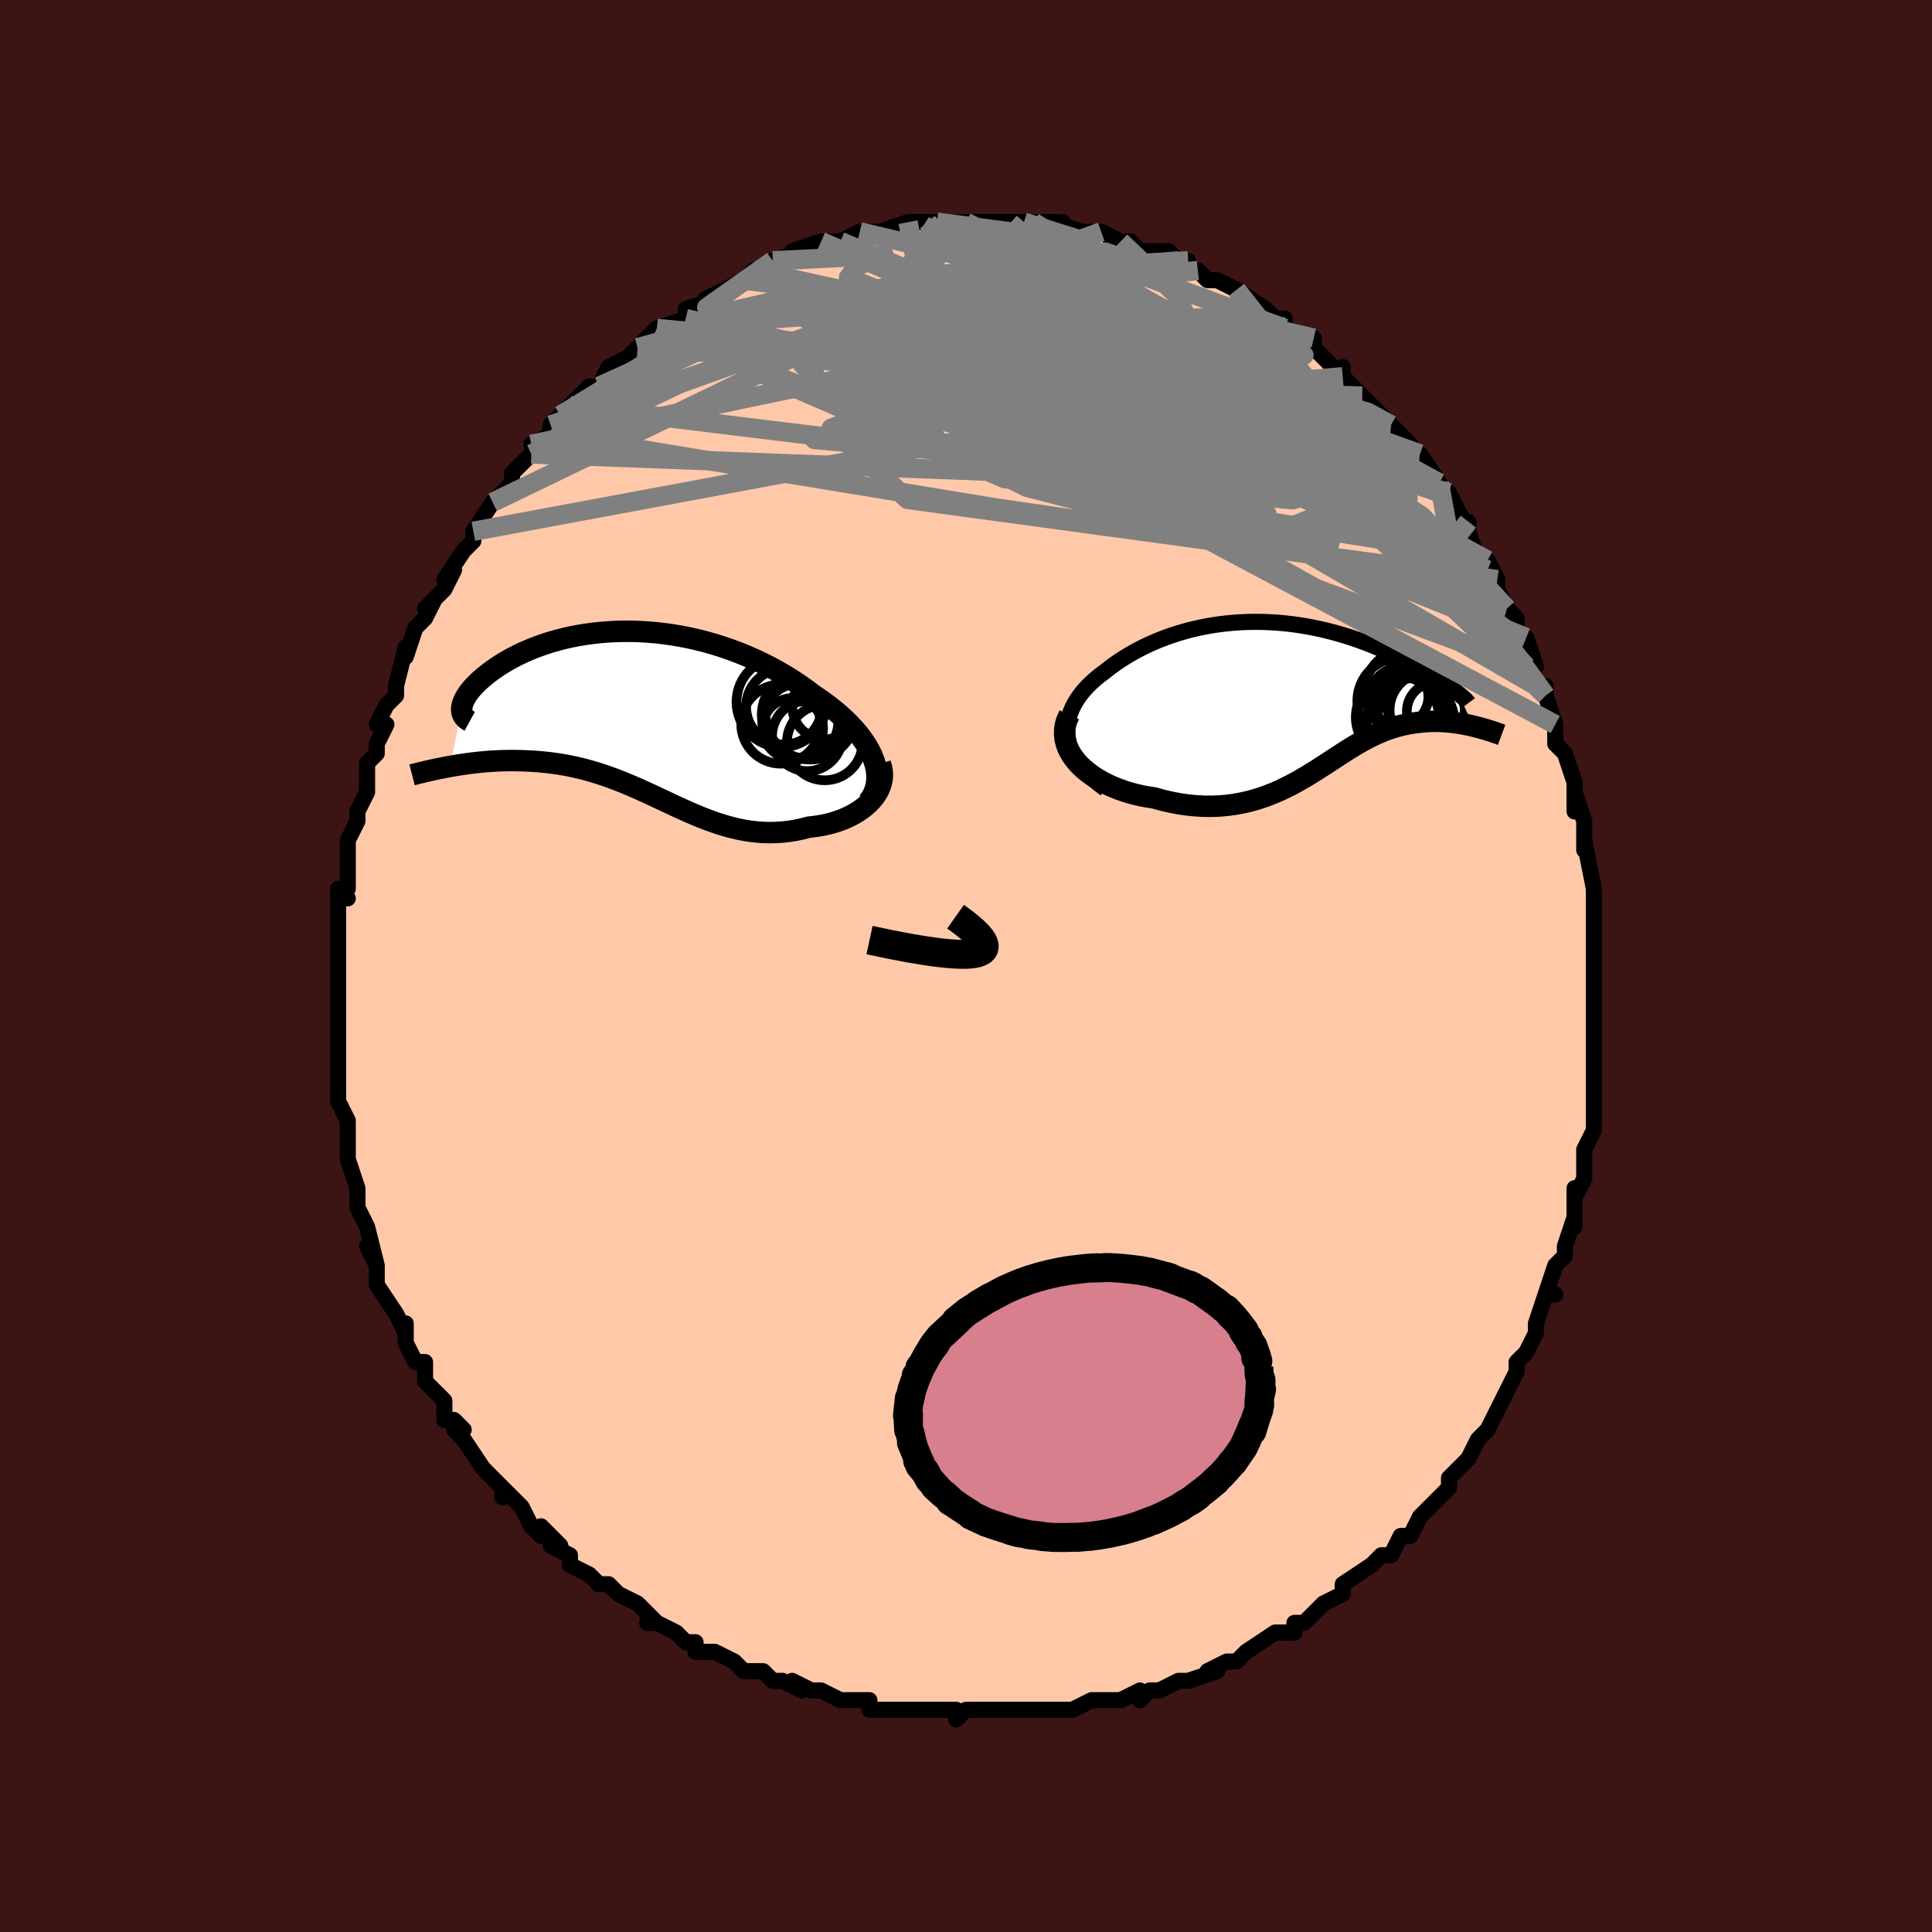 <svg viewBox="-100 -100 200 200" xmlns="http://www.w3.org/2000/svg" width="400" height="400" id="face-svg"><defs><clipPath id="leftEyeClipPath"><polyline points="24.719,4.704,24.525,4.235,24.293,3.765,24.024,3.296,23.72,2.828,23.382,2.363,23.013,1.901,22.613,1.443,22.185,0.99,21.728,0.544,21.246,0.104,20.739,-0.329,20.209,-0.753,19.657,-1.169,19.084,-1.576,18.492,-1.972,17.816,-2.484,17.115,-2.983,16.39,-3.467,15.643,-3.934,14.876,-4.383,14.09,-4.813,13.288,-5.223,12.47,-5.612,11.639,-5.979,10.797,-6.323,9.944,-6.643,9.084,-6.94,8.217,-7.212,7.346,-7.458,6.473,-7.68,5.598,-7.877,4.724,-8.048,3.852,-8.194,2.984,-8.315,2.121,-8.411,1.265,-8.482,0.418,-8.529,-0.42,-8.552,-1.247,-8.552,-2.061,-8.53,-2.861,-8.485,-3.647,-8.42,-4.416,-8.334,-5.169,-8.229,-5.904,-8.106,-6.62,-7.965,-7.316,-7.808,-7.991,-7.635,-8.646,-7.449,-9.278,-7.249,-9.889,-7.037,-10.477,-6.815,-11.041,-6.583,-11.583,-6.343,-12.1,-6.096,-12.594,-5.843,-13.065,-5.586,-13.511,-5.325,-13.934,-5.062,-14.334,-4.799,-14.711,-4.535,-15.065,-4.273,-15.396,-4.014,-15.706,-3.758,-15.995,-3.506,-16.263,-3.258,-16.51,-3.014,-16.737,-2.772,-16.943,-2.534,-17.13,-2.301,-17.295,-2.073,-17.441,-1.85,-17.567,-1.633,-17.673,-1.423,-17.76,-1.219,-17.827,-1.023,-17.875,-0.834,-17.905,-0.653,-17.916,-0.481,-19.107,5.434,-18.665,5.357,-18.215,5.283,-17.757,5.213,-17.291,5.147,-16.819,5.086,-16.339,5.031,-15.853,4.981,-15.36,4.937,-14.861,4.9,-14.357,4.87,-13.848,4.848,-13.333,4.835,-12.815,4.829,-12.292,4.833,-11.763,4.845,-11.226,4.864,-10.682,4.891,-10.132,4.927,-9.575,4.974,-9.014,5.032,-8.448,5.102,-7.878,5.184,-7.305,5.279,-6.729,5.388,-6.151,5.511,-5.57,5.647,-4.988,5.798,-4.405,5.962,-3.82,6.14,-3.235,6.331,-2.649,6.535,-2.062,6.751,-1.475,6.978,-0.888,7.216,-0.299,7.464,0.289,7.721,0.879,7.985,1.469,8.255,2.061,8.53,2.654,8.808,3.248,9.087,3.845,9.367,4.443,9.645,5.045,9.919,5.649,10.188,6.257,10.45,6.868,10.702,7.484,10.942,8.104,11.17,8.728,11.382,9.358,11.576,9.994,11.751,10.635,11.905,11.281,12.035,11.934,12.14,12.592,12.219,13.256,12.268,13.926,12.288,14.601,12.277,15.281,12.233,15.965,12.156,16.653,12.045,17.343,11.899,18.035,11.719,18.555,11.663,19.069,11.589,19.574,11.496,20.071,11.384,20.558,11.252,21.033,11.101,21.496,10.931,21.944,10.742,22.376,10.534,22.791,10.308,23.186,10.063,23.56,9.801,23.911,9.521,24.236,9.225,24.534,8.913"></polyline></clipPath><clipPath id="rightEyeClipPath"><polyline points="-24.419,4.308,-24.458,3.789,-24.444,3.277,-24.38,2.773,-24.269,2.279,-24.113,1.794,-23.914,1.319,-23.675,0.855,-23.398,0.402,-23.085,-0.039,-22.739,-0.467,-22.361,-0.883,-21.953,-1.286,-21.517,-1.675,-21.056,-2.051,-20.57,-2.412,-19.962,-2.888,-19.329,-3.344,-18.673,-3.78,-17.996,-4.193,-17.301,-4.585,-16.588,-4.953,-15.859,-5.298,-15.118,-5.618,-14.364,-5.915,-13.6,-6.186,-12.828,-6.433,-12.049,-6.655,-11.265,-6.852,-10.476,-7.024,-9.686,-7.173,-8.893,-7.297,-8.101,-7.397,-7.311,-7.474,-6.523,-7.529,-5.739,-7.561,-4.959,-7.572,-4.186,-7.562,-3.42,-7.532,-2.661,-7.483,-1.911,-7.416,-1.171,-7.331,-0.442,-7.23,0.276,-7.113,0.983,-6.981,1.676,-6.836,2.356,-6.678,3.023,-6.509,3.675,-6.329,4.312,-6.14,4.934,-5.942,5.541,-5.736,6.131,-5.524,6.705,-5.307,7.263,-5.085,7.804,-4.86,8.329,-4.633,8.836,-4.403,9.327,-4.174,9.801,-3.944,10.257,-3.716,10.698,-3.49,11.121,-3.266,11.528,-3.045,11.919,-2.829,12.294,-2.617,12.654,-2.41,12.999,-2.206,13.331,-2.005,13.647,-1.809,13.95,-1.618,14.237,-1.432,14.511,-1.251,14.771,-1.075,15.016,-0.905,15.247,-0.742,15.464,-0.584,15.667,-0.433,15.856,-0.289,16.032,-0.152,17.576,3.224,17.25,3.149,16.919,3.078,16.583,3.012,16.242,2.952,15.896,2.898,15.546,2.85,15.193,2.809,14.835,2.775,14.474,2.75,14.109,2.734,13.742,2.726,13.372,2.729,12.999,2.741,12.624,2.764,12.245,2.797,11.861,2.837,11.471,2.888,11.077,2.949,10.679,3.023,10.277,3.109,9.872,3.209,9.463,3.324,9.052,3.453,8.637,3.597,8.22,3.757,7.8,3.933,7.376,4.124,6.949,4.33,6.519,4.552,6.084,4.788,5.646,5.038,5.202,5.301,4.753,5.576,4.298,5.862,3.837,6.159,3.368,6.464,2.892,6.776,2.406,7.094,1.911,7.416,1.406,7.74,0.89,8.065,0.361,8.388,-0.18,8.707,-0.735,9.02,-1.304,9.326,-1.889,9.621,-2.49,9.903,-3.107,10.17,-3.742,10.42,-4.396,10.651,-5.067,10.859,-5.758,11.043,-6.468,11.2,-7.198,11.329,-7.947,11.427,-8.715,11.492,-9.502,11.522,-10.308,11.516,-11.132,11.472,-11.973,11.39,-12.829,11.267,-13.699,11.103,-14.581,10.898,-15.473,10.651,-16.104,10.557,-16.731,10.44,-17.351,10.3,-17.964,10.137,-18.567,9.95,-19.158,9.741,-19.735,9.508,-20.296,9.252,-20.838,8.974,-21.358,8.673,-21.853,8.351,-22.321,8.007,-22.759,7.642,-23.162,7.258,-23.528,6.855"></polyline></clipPath><filter id="fuzzy"><feTurbulence id="turbulence" baseFrequency="0.05" numOctaves="3" type="noise" result="noise"></feTurbulence><feDisplacementMap in="SourceGraphic" in2="noise" scale="2"></feDisplacementMap></filter><linearGradient id="rainbowGradient" x1="0%" y1="0%" x2="100%" y2="0%"><stop offset="0%" style="stop-color: rgb(185, 55, 55);  stop-opacity: 1"></stop><stop offset="50%" style="stop-color: rgb(230, 230, 250);  stop-opacity: 1"></stop><stop offset="100%" style="stop-color: rgb(233, 236, 239);  stop-opacity: 1"></stop></linearGradient></defs><title>That&#39;s an ugly face</title><desc>CREATED BY XUAN TANG, MORE INFO AT TXSTC55.GITHUB.IO</desc><rect x="-100" y="-100" width="100%" height="100%" opacity="1" fill="rgb(60, 20, 20)"></rect><polyline id="faceContour" points="65,2,65,2,65,3,65,5,65,5,65,7,65,5,65,9,65,8,65,11,65,11,65,14,65,14,65,15,65,17,64,19,64,19,64,22,63,24,63,23,63,25,63,27,63,26,62,29,62,30,62,29,62,30,61,31,60,34,61,34,60,34,59,37,59,38,59,38,58,40,58,40,57,41,57,42,56,44,55,46,55,46,55,46,54,48,53,49,52,51,52,51,50,53,50,54,49,55,49,55,49,55,48,56,47,57,46,59,45,59,45,59,44,61,43,61,42,62,42,62,39,64,39,65,39,65,39,65,37,66,36,67,35,68,34,68,34,69,32,69,32,69,29,71,29,71,29,71,28,72,27,72,25,73,26,73,23,74,23,74,22,74,20,75,19,75,18,76,18,75,16,76,16,76,14,76,13,76,11,77,9,77,9,77,9,77,8,77,7,77,6,77,5,77,2,77,2,77,0,77,-1,78,-1,77,-3,77,-4,77,-6,77,-5,77,-8,77,-7,77,-10,77,-10,76,-10,76,-13,76,-13,76,-15,75,-16,75,-18,74,-17,75,-19,74,-20,74,-21,73,-21,73,-23,73,-24,72,-24,72,-26,71,-26,71,-28,71,-28,70,-29,70,-30,69,-32,68,-33,68,-32,68,-34,66,-34,66,-36,65,-37,64,-38,64,-39,63,-39,63,-41,62,-41,61,-43,60,-42,60,-44,58,-44,59,-45,58,-46,56,-48,54,-48,55,-48,54,-49,53,-50,52,-50,52,-52,49,-53,48,-52,48,-53,47,-54,47,-54,47,-54,45,-56,43,-56,43,-56,41,-57,41,-58,39,-58,38,-58,37,-58,38,-59,36,-59,36,-61,33,-61,32,-61,31,-62,29,-61,31,-62,27,-62,27,-63,25,-63,25,-63,23,-64,20,-63,23,-64,20,-64,18,-64,16,-64,16,-65,14,-65,14,-65,13,-65,11,-65,10,-65,9,-65,8,-65,7,-65,6,-65,5,-65,4,-65,2,-65,1,-65,0,-65,-1,-65,-3,-65,-4,-65,-5,-65,-8,-64,-7,-65,-8,-64,-8,-64,-11,-64,-12,-64,-11,-64,-13,-63,-15,-63,-15,-63,-16,-62,-18,-62,-21,-62,-21,-61,-22,-61,-23,-60,-25,-61,-25,-60,-27,-59,-28,-59,-29,-59,-29,-58,-33,-58,-32,-57,-35,-57,-35,-56,-36,-55,-38,-56,-37,-54,-39,-54,-39,-53,-41,-54,-40,-52,-43,-52,-43,-51,-44,-51,-45,-49,-48,-49,-48,-49,-48,-48,-49,-47,-50,-47,-51,-45,-53,-45,-53,-44,-54,-45,-54,-43,-55,-43,-56,-42,-57,-41,-58,-40,-59,-39,-60,-40,-59,-38,-60,-37,-62,-37,-62,-35,-63,-34,-64,-34,-64,-32,-66,-32,-66,-32,-66,-29,-67,-29,-67,-29,-68,-26,-69,-27,-69,-25,-70,-25,-70,-25,-70,-23,-71,-22,-72,-21,-72,-21,-72,-20,-73,-17,-74,-18,-74,-18,-74,-15,-75,-15,-75,-13,-75,-13,-75,-11,-76,-11,-76,-9,-76,-9,-76,-9,-76,-6,-77,-4,-77,-3,-77,-3,-77,-2,-77,-3,-77,-2,-77,0,-77,0,-77,3,-77,4,-77,3,-77,4,-77,6,-77,7,-77,9,-77,10,-77,9,-77,12,-76,12,-76,13,-76,14,-76,14,-76,16,-75,15,-75,17,-75,18,-74,18,-74,20,-74,21,-74,22,-73,23,-73,23,-72,24,-72,25,-71,26,-71,28,-70,28,-70,28,-70,31,-68,32,-67,33,-67,33,-67,33,-66,35,-65,36,-64,36,-65,36,-64,38,-62,39,-61,39,-62,39,-61,41,-59,42,-58,42,-58,43,-57,44,-56,44,-56,46,-54,45,-55,47,-52,47,-53,49,-50,49,-50,49,-50,49,-49,50,-49,52,-45,52,-46,52,-45,53,-42,54,-41,54,-42,55,-40,55,-39,56,-37,56,-37,57,-36,57,-34,58,-34,58,-34,59,-31,58,-31,59,-29,60,-29,60,-28,61,-25,60,-26,61,-25,61,-23,62,-22,63,-19,63,-16,63,-18,64,-15,64,-14,64,-13,64,-12,64,-13,65,-8,65,-8,65,-7,65,-7,65,-5,65,-3,65,-4,65,0,65,2,65,2" fill="#ffc9a9" stroke="black" stroke-width="1.667" stroke-linejoin="round" filter="url(#fuzzy)"></polyline><g transform="translate(34.932 -28.055)"><polyline id="rightCountour" points="-24.419,4.308,-24.458,3.789,-24.444,3.277,-24.38,2.773,-24.269,2.279,-24.113,1.794,-23.914,1.319,-23.675,0.855,-23.398,0.402,-23.085,-0.039,-22.739,-0.467,-22.361,-0.883,-21.953,-1.286,-21.517,-1.675,-21.056,-2.051,-20.57,-2.412,-19.962,-2.888,-19.329,-3.344,-18.673,-3.78,-17.996,-4.193,-17.301,-4.585,-16.588,-4.953,-15.859,-5.298,-15.118,-5.618,-14.364,-5.915,-13.6,-6.186,-12.828,-6.433,-12.049,-6.655,-11.265,-6.852,-10.476,-7.024,-9.686,-7.173,-8.893,-7.297,-8.101,-7.397,-7.311,-7.474,-6.523,-7.529,-5.739,-7.561,-4.959,-7.572,-4.186,-7.562,-3.42,-7.532,-2.661,-7.483,-1.911,-7.416,-1.171,-7.331,-0.442,-7.23,0.276,-7.113,0.983,-6.981,1.676,-6.836,2.356,-6.678,3.023,-6.509,3.675,-6.329,4.312,-6.14,4.934,-5.942,5.541,-5.736,6.131,-5.524,6.705,-5.307,7.263,-5.085,7.804,-4.86,8.329,-4.633,8.836,-4.403,9.327,-4.174,9.801,-3.944,10.257,-3.716,10.698,-3.49,11.121,-3.266,11.528,-3.045,11.919,-2.829,12.294,-2.617,12.654,-2.41,12.999,-2.206,13.331,-2.005,13.647,-1.809,13.95,-1.618,14.237,-1.432,14.511,-1.251,14.771,-1.075,15.016,-0.905,15.247,-0.742,15.464,-0.584,15.667,-0.433,15.856,-0.289,16.032,-0.152,17.576,3.224,17.25,3.149,16.919,3.078,16.583,3.012,16.242,2.952,15.896,2.898,15.546,2.85,15.193,2.809,14.835,2.775,14.474,2.75,14.109,2.734,13.742,2.726,13.372,2.729,12.999,2.741,12.624,2.764,12.245,2.797,11.861,2.837,11.471,2.888,11.077,2.949,10.679,3.023,10.277,3.109,9.872,3.209,9.463,3.324,9.052,3.453,8.637,3.597,8.22,3.757,7.8,3.933,7.376,4.124,6.949,4.33,6.519,4.552,6.084,4.788,5.646,5.038,5.202,5.301,4.753,5.576,4.298,5.862,3.837,6.159,3.368,6.464,2.892,6.776,2.406,7.094,1.911,7.416,1.406,7.74,0.89,8.065,0.361,8.388,-0.18,8.707,-0.735,9.02,-1.304,9.326,-1.889,9.621,-2.49,9.903,-3.107,10.17,-3.742,10.42,-4.396,10.651,-5.067,10.859,-5.758,11.043,-6.468,11.2,-7.198,11.329,-7.947,11.427,-8.715,11.492,-9.502,11.522,-10.308,11.516,-11.132,11.472,-11.973,11.39,-12.829,11.267,-13.699,11.103,-14.581,10.898,-15.473,10.651,-16.104,10.557,-16.731,10.44,-17.351,10.3,-17.964,10.137,-18.567,9.95,-19.158,9.741,-19.735,9.508,-20.296,9.252,-20.838,8.974,-21.358,8.673,-21.853,8.351,-22.321,8.007,-22.759,7.642,-23.162,7.258,-23.528,6.855" fill="white" stroke="white" stroke-width="0" stroke-linejoin="round" filter="url(#fuzzy)"></polyline></g><g transform="translate(-34.29 -26.096)"><polyline id="leftCountour" points="24.719,4.704,24.525,4.235,24.293,3.765,24.024,3.296,23.72,2.828,23.382,2.363,23.013,1.901,22.613,1.443,22.185,0.99,21.728,0.544,21.246,0.104,20.739,-0.329,20.209,-0.753,19.657,-1.169,19.084,-1.576,18.492,-1.972,17.816,-2.484,17.115,-2.983,16.39,-3.467,15.643,-3.934,14.876,-4.383,14.09,-4.813,13.288,-5.223,12.47,-5.612,11.639,-5.979,10.797,-6.323,9.944,-6.643,9.084,-6.94,8.217,-7.212,7.346,-7.458,6.473,-7.68,5.598,-7.877,4.724,-8.048,3.852,-8.194,2.984,-8.315,2.121,-8.411,1.265,-8.482,0.418,-8.529,-0.42,-8.552,-1.247,-8.552,-2.061,-8.53,-2.861,-8.485,-3.647,-8.42,-4.416,-8.334,-5.169,-8.229,-5.904,-8.106,-6.62,-7.965,-7.316,-7.808,-7.991,-7.635,-8.646,-7.449,-9.278,-7.249,-9.889,-7.037,-10.477,-6.815,-11.041,-6.583,-11.583,-6.343,-12.1,-6.096,-12.594,-5.843,-13.065,-5.586,-13.511,-5.325,-13.934,-5.062,-14.334,-4.799,-14.711,-4.535,-15.065,-4.273,-15.396,-4.014,-15.706,-3.758,-15.995,-3.506,-16.263,-3.258,-16.51,-3.014,-16.737,-2.772,-16.943,-2.534,-17.13,-2.301,-17.295,-2.073,-17.441,-1.85,-17.567,-1.633,-17.673,-1.423,-17.76,-1.219,-17.827,-1.023,-17.875,-0.834,-17.905,-0.653,-17.916,-0.481,-19.107,5.434,-18.665,5.357,-18.215,5.283,-17.757,5.213,-17.291,5.147,-16.819,5.086,-16.339,5.031,-15.853,4.981,-15.36,4.937,-14.861,4.9,-14.357,4.87,-13.848,4.848,-13.333,4.835,-12.815,4.829,-12.292,4.833,-11.763,4.845,-11.226,4.864,-10.682,4.891,-10.132,4.927,-9.575,4.974,-9.014,5.032,-8.448,5.102,-7.878,5.184,-7.305,5.279,-6.729,5.388,-6.151,5.511,-5.57,5.647,-4.988,5.798,-4.405,5.962,-3.82,6.14,-3.235,6.331,-2.649,6.535,-2.062,6.751,-1.475,6.978,-0.888,7.216,-0.299,7.464,0.289,7.721,0.879,7.985,1.469,8.255,2.061,8.53,2.654,8.808,3.248,9.087,3.845,9.367,4.443,9.645,5.045,9.919,5.649,10.188,6.257,10.45,6.868,10.702,7.484,10.942,8.104,11.17,8.728,11.382,9.358,11.576,9.994,11.751,10.635,11.905,11.281,12.035,11.934,12.14,12.592,12.219,13.256,12.268,13.926,12.288,14.601,12.277,15.281,12.233,15.965,12.156,16.653,12.045,17.343,11.899,18.035,11.719,18.555,11.663,19.069,11.589,19.574,11.496,20.071,11.384,20.558,11.252,21.033,11.101,21.496,10.931,21.944,10.742,22.376,10.534,22.791,10.308,23.186,10.063,23.56,9.801,23.911,9.521,24.236,9.225,24.534,8.913" fill="white" stroke="white" stroke-width="0" stroke-linejoin="round" filter="url(#fuzzy)"></polyline></g><g transform="translate(34.932 -28.055)"><polyline id="rightUpper" points="-20.487,9.726,-21.217,9.181,-21.864,8.633,-22.43,8.085,-22.919,7.537,-23.334,6.99,-23.68,6.445,-23.958,5.903,-24.171,5.366,-24.324,4.834,-24.419,4.308,-24.458,3.789,-24.444,3.277,-24.38,2.773,-24.269,2.279,-24.113,1.794,-23.914,1.319,-23.675,0.855,-23.398,0.402,-23.085,-0.039,-22.739,-0.467,-22.361,-0.883,-21.953,-1.286,-21.517,-1.675,-21.056,-2.051,-20.57,-2.412,-19.962,-2.888,-19.329,-3.344,-18.673,-3.78,-17.996,-4.193,-17.301,-4.585,-16.588,-4.953,-15.859,-5.298,-15.118,-5.618,-14.364,-5.915,-13.6,-6.186,-12.828,-6.433,-12.049,-6.655,-11.265,-6.852,-10.476,-7.024,-9.686,-7.173,-8.893,-7.297,-8.101,-7.397,-7.311,-7.474,-6.523,-7.529,-5.739,-7.561,-4.959,-7.572,-4.186,-7.562,-3.42,-7.532,-2.661,-7.483,-1.911,-7.416,-1.171,-7.331,-0.442,-7.23,0.276,-7.113,0.983,-6.981,1.676,-6.836,2.356,-6.678,3.023,-6.509,3.675,-6.329,4.312,-6.14,4.934,-5.942,5.541,-5.736,6.131,-5.524,6.705,-5.307,7.263,-5.085,7.804,-4.86,8.329,-4.633,8.836,-4.403,9.327,-4.174,9.801,-3.944,10.257,-3.716,10.698,-3.49,11.121,-3.266,11.528,-3.045,11.919,-2.829,12.294,-2.617,12.654,-2.41,12.999,-2.206,13.331,-2.005,13.647,-1.809,13.95,-1.618,14.237,-1.432,14.511,-1.251,14.771,-1.075,15.016,-0.905,15.247,-0.742,15.464,-0.584,15.667,-0.433,15.856,-0.289,16.032,-0.152,16.194,-0.021,16.343,0.102,16.479,0.218,16.602,0.328,16.712,0.43,16.81,0.525,16.895,0.613,16.969,0.694,17.031,0.768,17.081,0.835" fill="none" stroke="black" stroke-width="1.667" stroke-linejoin="round" filter="url(#fuzzy)"></polyline><polyline id="rightLower" points="-24.237,2.056,-24.477,2.574,-24.634,3.089,-24.714,3.599,-24.722,4.1,-24.664,4.592,-24.543,5.073,-24.365,5.542,-24.134,5.995,-23.853,6.434,-23.528,6.855,-23.162,7.258,-22.759,7.642,-22.321,8.007,-21.853,8.351,-21.358,8.673,-20.838,8.974,-20.296,9.252,-19.735,9.508,-19.158,9.741,-18.567,9.95,-17.964,10.137,-17.351,10.3,-16.731,10.44,-16.104,10.557,-15.473,10.651,-14.581,10.898,-13.699,11.103,-12.829,11.267,-11.973,11.39,-11.132,11.472,-10.308,11.516,-9.502,11.522,-8.715,11.492,-7.947,11.427,-7.198,11.329,-6.468,11.2,-5.758,11.043,-5.067,10.859,-4.396,10.651,-3.742,10.42,-3.107,10.17,-2.49,9.903,-1.889,9.621,-1.304,9.326,-0.735,9.02,-0.18,8.707,0.361,8.388,0.89,8.065,1.406,7.74,1.911,7.416,2.406,7.094,2.892,6.776,3.368,6.464,3.837,6.159,4.298,5.862,4.753,5.576,5.202,5.301,5.646,5.038,6.084,4.788,6.519,4.552,6.949,4.33,7.376,4.124,7.8,3.933,8.22,3.757,8.637,3.597,9.052,3.453,9.463,3.324,9.872,3.209,10.277,3.109,10.679,3.023,11.077,2.949,11.471,2.888,11.861,2.837,12.245,2.797,12.624,2.764,12.999,2.741,13.372,2.729,13.742,2.726,14.109,2.734,14.474,2.75,14.835,2.775,15.193,2.809,15.546,2.85,15.896,2.898,16.242,2.952,16.583,3.012,16.919,3.078,17.25,3.149,17.576,3.224,17.896,3.303,18.211,3.385,18.52,3.471,18.823,3.559,19.119,3.649,19.41,3.741,19.695,3.835,19.974,3.931,20.246,4.027,20.512,4.125" fill="none" stroke="black" stroke-width="2.222" stroke-linejoin="round" filter="url(#fuzzy)"></polyline><!--[--><circle r="3.002" cx="13.705" cy="1.7" stroke="black" fill="none" stroke-width="1" filter="url(#fuzzy)" clip-path="url(#rightEyeClipPath)"></circle><circle r="4.306" cx="9.725" cy="2.308" stroke="black" fill="none" stroke-width="1" filter="url(#fuzzy)" clip-path="url(#rightEyeClipPath)"></circle><circle r="4.495" cx="10.075" cy="0.612" stroke="black" fill="none" stroke-width="1" filter="url(#fuzzy)" clip-path="url(#rightEyeClipPath)"></circle><circle r="3.001" cx="9.932" cy="0.172" stroke="black" fill="none" stroke-width="1" filter="url(#fuzzy)" clip-path="url(#rightEyeClipPath)"></circle><circle r="4.87" cx="13.15" cy="-0.301" stroke="black" fill="none" stroke-width="1" filter="url(#fuzzy)" clip-path="url(#rightEyeClipPath)"></circle><circle r="4.534" cx="11.11" cy="2.815" stroke="black" fill="none" stroke-width="1" filter="url(#fuzzy)" clip-path="url(#rightEyeClipPath)"></circle><circle r="3.527" cx="11.216" cy="1.649" stroke="black" fill="none" stroke-width="1" filter="url(#fuzzy)" clip-path="url(#rightEyeClipPath)"></circle><circle r="3.911" cx="12.829" cy="1.562" stroke="black" fill="none" stroke-width="1" filter="url(#fuzzy)" clip-path="url(#rightEyeClipPath)"></circle><circle r="3.762" cx="11.208" cy="1.234" stroke="black" fill="none" stroke-width="1" filter="url(#fuzzy)" clip-path="url(#rightEyeClipPath)"></circle><circle r="4.375" cx="10.705" cy="-0.348" stroke="black" fill="none" stroke-width="1" filter="url(#fuzzy)" clip-path="url(#rightEyeClipPath)"></circle><!--]--></g><g transform="translate(-34.29 -26.096)"><polyline id="leftUpper" points="24.177,9.114,24.461,8.715,24.69,8.303,24.864,7.88,24.986,7.446,25.057,7.004,25.079,6.554,25.055,6.098,24.986,5.637,24.873,5.172,24.719,4.704,24.525,4.235,24.293,3.765,24.024,3.296,23.72,2.828,23.382,2.363,23.013,1.901,22.613,1.443,22.185,0.99,21.728,0.544,21.246,0.104,20.739,-0.329,20.209,-0.753,19.657,-1.169,19.084,-1.576,18.492,-1.972,17.816,-2.484,17.115,-2.983,16.39,-3.467,15.643,-3.934,14.876,-4.383,14.09,-4.813,13.288,-5.223,12.47,-5.612,11.639,-5.979,10.797,-6.323,9.944,-6.643,9.084,-6.94,8.217,-7.212,7.346,-7.458,6.473,-7.68,5.598,-7.877,4.724,-8.048,3.852,-8.194,2.984,-8.315,2.121,-8.411,1.265,-8.482,0.418,-8.529,-0.42,-8.552,-1.247,-8.552,-2.061,-8.53,-2.861,-8.485,-3.647,-8.42,-4.416,-8.334,-5.169,-8.229,-5.904,-8.106,-6.62,-7.965,-7.316,-7.808,-7.991,-7.635,-8.646,-7.449,-9.278,-7.249,-9.889,-7.037,-10.477,-6.815,-11.041,-6.583,-11.583,-6.343,-12.1,-6.096,-12.594,-5.843,-13.065,-5.586,-13.511,-5.325,-13.934,-5.062,-14.334,-4.799,-14.711,-4.535,-15.065,-4.273,-15.396,-4.014,-15.706,-3.758,-15.995,-3.506,-16.263,-3.258,-16.51,-3.014,-16.737,-2.772,-16.943,-2.534,-17.13,-2.301,-17.295,-2.073,-17.441,-1.85,-17.567,-1.633,-17.673,-1.423,-17.76,-1.219,-17.827,-1.023,-17.875,-0.834,-17.905,-0.653,-17.916,-0.481,-17.909,-0.317,-17.884,-0.161,-17.841,-0.014,-17.781,0.124,-17.704,0.252,-17.611,0.372,-17.502,0.483,-17.377,0.585,-17.237,0.678,-17.082,0.763" fill="none" stroke="black" stroke-width="2.222" stroke-linejoin="round" filter="url(#fuzzy)"></polyline><polyline id="leftLower" points="25.419,5.152,25.546,5.561,25.616,5.966,25.634,6.367,25.602,6.761,25.523,7.147,25.4,7.524,25.238,7.89,25.037,8.245,24.802,8.586,24.534,8.913,24.236,9.225,23.911,9.521,23.56,9.801,23.186,10.063,22.791,10.308,22.376,10.534,21.944,10.742,21.496,10.931,21.033,11.101,20.558,11.252,20.071,11.384,19.574,11.496,19.069,11.589,18.555,11.663,18.035,11.719,17.343,11.899,16.653,12.045,15.965,12.156,15.281,12.233,14.601,12.277,13.926,12.288,13.256,12.268,12.592,12.219,11.934,12.14,11.281,12.035,10.635,11.905,9.994,11.751,9.358,11.576,8.728,11.382,8.104,11.17,7.484,10.942,6.868,10.702,6.257,10.45,5.649,10.188,5.045,9.919,4.443,9.645,3.845,9.367,3.248,9.087,2.654,8.808,2.061,8.53,1.469,8.255,0.879,7.985,0.289,7.721,-0.299,7.464,-0.888,7.216,-1.475,6.978,-2.062,6.751,-2.649,6.535,-3.235,6.331,-3.82,6.14,-4.405,5.962,-4.988,5.798,-5.57,5.647,-6.151,5.511,-6.729,5.388,-7.305,5.279,-7.878,5.184,-8.448,5.102,-9.014,5.032,-9.575,4.974,-10.132,4.927,-10.682,4.891,-11.226,4.864,-11.763,4.845,-12.292,4.833,-12.815,4.829,-13.333,4.835,-13.848,4.848,-14.357,4.87,-14.861,4.9,-15.36,4.937,-15.853,4.981,-16.339,5.031,-16.819,5.086,-17.291,5.147,-17.757,5.213,-18.215,5.283,-18.665,5.357,-19.107,5.434,-19.541,5.514,-19.966,5.597,-20.383,5.682,-20.791,5.768,-21.19,5.857,-21.58,5.946,-21.962,6.036,-22.334,6.127,-22.698,6.219,-23.053,6.311" fill="none" stroke="black" stroke-width="2.222" stroke-linejoin="round" filter="url(#fuzzy)"></polyline><!--[--><circle r="3.914" cx="19.663" cy="2.957" stroke="black" fill="none" stroke-width="1" filter="url(#fuzzy)" clip-path="url(#leftEyeClipPath)"></circle><circle r="3.408" cx="19.711" cy="-0.789" stroke="black" fill="none" stroke-width="1" filter="url(#fuzzy)" clip-path="url(#leftEyeClipPath)"></circle><circle r="3.137" cx="16.358" cy="1.494" stroke="black" fill="none" stroke-width="1" filter="url(#fuzzy)" clip-path="url(#leftEyeClipPath)"></circle><circle r="4.102" cx="15.123" cy="1.051" stroke="black" fill="none" stroke-width="1" filter="url(#fuzzy)" clip-path="url(#leftEyeClipPath)"></circle><circle r="4.666" cx="15.2" cy="-1.231" stroke="black" fill="none" stroke-width="1" filter="url(#fuzzy)" clip-path="url(#leftEyeClipPath)"></circle><circle r="3.933" cx="17.146" cy="0.751" stroke="black" fill="none" stroke-width="1" filter="url(#fuzzy)" clip-path="url(#leftEyeClipPath)"></circle><circle r="3.64" cx="17.855" cy="2.282" stroke="black" fill="none" stroke-width="1" filter="url(#fuzzy)" clip-path="url(#leftEyeClipPath)"></circle><circle r="4.682" cx="18.214" cy="0.041" stroke="black" fill="none" stroke-width="1" filter="url(#fuzzy)" clip-path="url(#leftEyeClipPath)"></circle><circle r="4.526" cx="17.673" cy="0.099" stroke="black" fill="none" stroke-width="1" filter="url(#fuzzy)" clip-path="url(#leftEyeClipPath)"></circle><circle r="3.924" cx="15.448" cy="-0.756" stroke="black" fill="none" stroke-width="1" filter="url(#fuzzy)" clip-path="url(#leftEyeClipPath)"></circle><!--]--></g><g id="hairs"><!--[--><polyline points="36,-65,26.991,-67.105,18.556,-67.011,13.848,-63.351,7.907,-59.949,-0.446,-58.638,-9.086,-59.105,-15.211,-60.509,-16.9,-62.241,-13.566,-63.917,-5.882,-65.226,4.508,-65.867,15.441,-65.55,24.8,-64.09,30.862,-61.66,32.087,-59.084,26.98,-57.581,16.446,-56.988,12.665,-52.311,58,-34" fill="none" stroke="rgb(128, 128, 128)" stroke-width="2" stroke-linejoin="round" filter="url(#fuzzy)"></polyline><polyline points="-29,-67,-11.577,-62.006,5.078,-61.479,8.13,-64.856,4.481,-67.323,0.402,-67.369,-1.357,-65.868,-0.86,-64.167,0.205,-63.194,0.23,-63.242,-0.304,-63.763,2.196,-63.159,12.498,-59.247,31.144,-51.08,49.187,-42.368,52,-46" fill="none" stroke="rgb(128, 128, 128)" stroke-width="2" stroke-linejoin="round" filter="url(#fuzzy)"></polyline><polyline points="39,-61,5.366,-58.073,9.122,-59.523,15.163,-61.189,16.4,-63.34,13.013,-66.026,7.642,-68.177,3.698,-68.621,4.107,-66.856,10.048,-63.09,20.177,-57.944,30.93,-52.242,37.897,-47.075,37.676,-43.814,29.68,-43.471,17.284,-45.361,3.22,-47.401,-43,-55" fill="none" stroke="rgb(128, 128, 128)" stroke-width="2" stroke-linejoin="round" filter="url(#fuzzy)"></polyline><polyline points="54,-42,30.794,-54.587,10.813,-63.548,0.526,-67.873,-3.583,-67.933,-2.068,-64.976,4.807,-60.397,14.699,-55.466,23.987,-51.211,29.779,-48.258,31.167,-46.754,29.076,-46.506,25.204,-47.256,20.982,-48.887,17.176,-51.402,14.104,-54.722,11.963,-58.51,10.809,-62.205,10.289,-65.29,9.645,-67.59,8.355,-69.314,6.693,-70.731,4.43,-72.03,-1.959,-73.865,-11,-76" fill="none" stroke="rgb(128, 128, 128)" stroke-width="2" stroke-linejoin="round" filter="url(#fuzzy)"></polyline><polyline points="-45,-53,-29.621,-60.282,-17.753,-64.538,-13.316,-66.512,-13.427,-67.338,-15.608,-67.468,-17.49,-67.363,-17.099,-67.527,-13.424,-68.162,-6.622,-68.997,2.259,-69.388,11.833,-68.614,20.848,-66.223,28.339,-62.345,33.64,-57.734,36.794,-53.291,39.398,-49.235,44.147,-45.219,50.209,-43.316,49,-50" fill="none" stroke="rgb(128, 128, 128)" stroke-width="2" stroke-linejoin="round" filter="url(#fuzzy)"></polyline><polyline points="61,-25,21.095,-46.219,14.792,-53.977,12.026,-59.721,11.209,-62.961,12.822,-63.617,16.273,-62.48,19.804,-60.727,20.788,-59.868,17.339,-61.146,10.105,-64.493,1.989,-68.203,-4.469,-69.998,-9.428,-68.615,-17.144,-63.382,-49,-48" fill="none" stroke="rgb(128, 128, 128)" stroke-width="2" stroke-linejoin="round" filter="url(#fuzzy)"></polyline><polyline points="-38,-60,-21.361,-67.532,-7.527,-68.269,-0.284,-64.058,2.273,-59.478,1.149,-57.391,-2.253,-57.805,-5.282,-59.49,-5.91,-61.609,-4.587,-63.959,-3.764,-66.383,-5.489,-68.497,-9.284,-70.051,-12.164,-71.261,-11.229,-72.486,-8.469,-73.571,-20,-73" fill="none" stroke="rgb(128, 128, 128)" stroke-width="2" stroke-linejoin="round" filter="url(#fuzzy)"></polyline><polyline points="58,-31,37.018,-54.392,25.66,-63.924,19.783,-68.204,15.693,-70.966,12.32,-72.788,8.933,-73.41,4.788,-72.598,-0.298,-70.367,-5.661,-67.116,-10.2,-63.657,-13.212,-60.996,-14.888,-59.909,-15.779,-60.602,-15.658,-62.675,-13.3,-65.432,-7.804,-68.446,-0.137,-72.262,-2,-77" fill="none" stroke="rgb(128, 128, 128)" stroke-width="2" stroke-linejoin="round" filter="url(#fuzzy)"></polyline><polyline points="-51,-45,0.251,-54.539,8.756,-63.15,4.858,-67.301,-1.755,-68.37,-4.744,-68.05,-1.404,-67.165,6.428,-65.806,14.338,-63.926,18.576,-61.626,18.343,-59.001,15.958,-56.192,14.881,-54.229,15.701,-56.075,10.566,-65.152,-13,-75" fill="none" stroke="rgb(128, 128, 128)" stroke-width="2" stroke-linejoin="round" filter="url(#fuzzy)"></polyline><polyline points="-32,-66,9.486,-62.073,16.434,-65.481,14.359,-68.455,10.078,-70.153,5.889,-70.588,2.641,-69.871,0.28,-68.258,-1.801,-66.097,-4.086,-63.709,-6.335,-61.336,-7.58,-59.199,-6.786,-57.558,-3.674,-56.672,0.973,-56.64,5.791,-57.269,9.661,-58.14,12.171,-58.903,13.387,-59.616,13.361,-60.75,12.15,-62.7,10.555,-65.117,10.716,-67.035,13.995,-68.929,6,-77" fill="none" stroke="rgb(128, 128, 128)" stroke-width="2" stroke-linejoin="round" filter="url(#fuzzy)"></polyline><polyline points="12,-76,6.8,-65.571,15.359,-60.684,18.75,-60.912,19.166,-62.266,17.99,-63.689,15.659,-64.746,13.633,-64.493,13.708,-62.247,16.209,-58.525,19.338,-54.985,20.569,-53.333,19.028,-54.09,16.562,-56.205,15.896,-57.856,17.123,-57.704,16.447,-55.432,6.838,-52.153,-41,-58" fill="none" stroke="rgb(128, 128, 128)" stroke-width="2" stroke-linejoin="round" filter="url(#fuzzy)"></polyline><polyline points="-45,-53,13.415,-50.798,26.706,-54.244,21.009,-57.815,11.551,-59.398,6.938,-58.509,8.777,-56.213,13.877,-53.925,17.928,-52.546,18.316,-52.387,14.961,-53.378,9.497,-55.157,3.802,-57.12,-1.115,-58.642,-5.334,-59.401,-9.313,-59.509,-12.662,-59.318,-13.16,-59.068,-7.219,-58.663,7.22,-57.755,26.081,-56.607,37.057,-58.529,28,-70" fill="none" stroke="rgb(128, 128, 128)" stroke-width="2" stroke-linejoin="round" filter="url(#fuzzy)"></polyline><polyline points="44,-56,41.619,-57.314,39.074,-58.057,33.041,-60.596,26.634,-61.217,22.381,-58.781,21.497,-54.711,24.023,-50.97,28.807,-48.738,33.837,-48.261,36.987,-49.36,36.745,-51.881,32.686,-55.666,25.638,-60.178,17.41,-64.277,10.014,-66.519,5.006,-65.726,4.325,-61.152,12.804,-52.118,36.259,-39.068,58,-31" fill="none" stroke="rgb(128, 128, 128)" stroke-width="2" stroke-linejoin="round" filter="url(#fuzzy)"></polyline><polyline points="47,-53,12.121,-65.665,9.8,-70.979,13.285,-72.929,15.02,-73.692,14.403,-73.907,13.102,-73.356,12.966,-71.695,14.762,-69.041,17.641,-66.113,19.595,-63.846,18.715,-62.798,14.533,-62.817,8.647,-63.226,4.118,-63.315,3.784,-62.698,8.243,-61.294,14.8,-59.141,18.61,-56.345,16.339,-53.183,10.166,-50.276,4.038,-50.432,-32,-66" fill="none" stroke="rgb(128, 128, 128)" stroke-width="2" stroke-linejoin="round" filter="url(#fuzzy)"></polyline><polyline points="50,-49,30.147,-54.427,9.977,-59.869,6.19,-62.348,11.959,-63.346,19.307,-64.036,25.161,-64.459,29.509,-64.314,32.734,-63.716,34.671,-63.198,34.987,-63.221,33.712,-63.784,31.226,-64.516,27.703,-65.166,22.577,-65.897,15.14,-66.694,7.702,-65.506,12.082,-56.216,59,-29" fill="none" stroke="rgb(128, 128, 128)" stroke-width="2" stroke-linejoin="round" filter="url(#fuzzy)"></polyline><polyline points="55,-40,-6.061,-48.3,-13.948,-55.673,-2.009,-60.159,12.871,-60.103,24.016,-56.887,29.063,-53.048,27.632,-50.468,20.865,-49.908,11.188,-51.352,1.669,-54.39,-4.955,-58.389,-7.15,-62.578,-4.931,-66.198,0.429,-68.691,7.08,-69.833,13.317,-69.662,18.114,-68.215,21.303,-65.289,22.984,-60.66,21.771,-55.145,13.385,-52.047,-3.033,-57.286,6,-77" fill="none" stroke="rgb(128, 128, 128)" stroke-width="2" stroke-linejoin="round" filter="url(#fuzzy)"></polyline><polyline points="33,-66,14.839,-72.755,7.575,-73.416,7.192,-70.598,6.546,-66.659,3.026,-63.41,-0.386,-61.611,0.15,-61.087,5.062,-61.376,11.013,-62.296,13.843,-63.945,12.048,-66.207,8.244,-68.288,7.701,-68.683,14.893,-65.625,30.037,-57.935,47.235,-46.539,56,-37" fill="none" stroke="rgb(128, 128, 128)" stroke-width="2" stroke-linejoin="round" filter="url(#fuzzy)"></polyline><polyline points="6,-77,12.517,-74.943,16.297,-71.157,19.174,-66.801,21.422,-63.53,22.322,-61.582,21.075,-60.303,17.748,-59.197,13.743,-58.275,11.001,-57.868,10.527,-58.323,11.637,-59.803,12.663,-62.177,12.487,-64.994,11.481,-67.608,10.974,-69.475,11.587,-70.452,11.936,-70.863,9.2,-71.173,1.893,-71.51,-6.475,-71.571,-5.147,-71.486,23,-73" fill="none" stroke="rgb(128, 128, 128)" stroke-width="2" stroke-linejoin="round" filter="url(#fuzzy)"></polyline><polyline points="-15,-75,9.415,-64.438,10.08,-59.776,6.634,-57.99,5.418,-57.659,9.232,-56.976,15.8,-55.784,20.569,-55.33,20.99,-56.465,18.177,-58.505,15.176,-59.819,14.017,-59.474,14.29,-58.324,14.181,-58.337,12.37,-60.398,9.293,-62.244,12.015,-58.156,54,-41" fill="none" stroke="rgb(128, 128, 128)" stroke-width="2" stroke-linejoin="round" filter="url(#fuzzy)"></polyline><polyline points="24,-72,-7.247,-68.549,-14.926,-66.824,-11.541,-68.503,-7.142,-70.955,-4.497,-72.838,-3.22,-73.748,-2.836,-73.632,-3.448,-72.623,-5.228,-71.007,-7.827,-69.13,-10.187,-67.287,-10.847,-65.649,-8.671,-64.264,-3.718,-63.085,2.279,-61.969,6.567,-60.664,7.464,-58.812,7.012,-55.992,11.537,-51.86,26.55,-46.758,45.531,-43.746,46,-54" fill="none" stroke="rgb(128, 128, 128)" stroke-width="2" stroke-linejoin="round" filter="url(#fuzzy)"></polyline><polyline points="44,-56,11.954,-58.699,5.948,-58.082,1.701,-57.27,0.109,-57.319,-0.095,-59.261,-1.666,-62.438,-4.869,-65.101,-7.151,-66.024,-5.75,-65.348,-0.703,-64.342,4.252,-64.525,4.644,-66.378,1.536,-67.752,7.271,-63.485,49,-49" fill="none" stroke="rgb(128, 128, 128)" stroke-width="2" stroke-linejoin="round" filter="url(#fuzzy)"></polyline><polyline points="49,-50,13.7,-65.309,6.237,-68.452,11.295,-67.441,18.664,-65.29,22.922,-64.096,21.683,-64.956,15.146,-67.343,5.27,-69.667,-5.343,-70.531,-13.936,-69.583,-17.313,-67.391,-11.682,-64.525,5.919,-60.523,32.675,-54.18,49,-50" fill="none" stroke="rgb(128, 128, 128)" stroke-width="2" stroke-linejoin="round" filter="url(#fuzzy)"></polyline><polyline points="12,-76,16.758,-62.952,9.075,-60.542,6.642,-59.563,4.929,-60.074,2.45,-62.348,1.136,-65.204,2.665,-67.386,6.783,-68.544,11.699,-69.092,15.3,-69.563,16.175,-70.109,14.068,-70.433,9.879,-70.055,5.522,-68.691,3.535,-66.546,5.981,-64.354,12.777,-62.946,21.726,-61.798,33.888,-55.642,58,-31" fill="none" stroke="rgb(128, 128, 128)" stroke-width="2" stroke-linejoin="round" filter="url(#fuzzy)"></polyline><polyline points="-32,-66,-13.147,-58.487,12.764,-53.394,24.286,-54.582,25,-59.306,21.517,-63.918,17.53,-66.644,14.05,-67.462,10.839,-67.178,7.334,-66.658,3.121,-66.433,-1.664,-66.625,-6.068,-67.086,-8.565,-67.609,-7.959,-68.08,-4.524,-68.485,-0.587,-68.795,0.196,-68.841,-4.946,-68.358,-15.15,-67.344,-24.827,-66.662,-26.838,-68.164,-20,-73" fill="none" stroke="rgb(128, 128, 128)" stroke-width="2" stroke-linejoin="round" filter="url(#fuzzy)"></polyline><polyline points="-34,-64,-14.214,-69.53,-8.905,-67.063,-9.305,-63.457,-9.34,-61.803,-5.104,-62.061,2.175,-62.753,8.251,-62.729,9.595,-62.014,5.649,-61.545,-1.29,-62.267,-7.96,-64.324,-12.192,-66.882,-13.545,-68.736,-12.142,-69.317,-7.385,-69.404,0.846,-70.765,8.756,-74.106,14,-76" fill="none" stroke="rgb(128, 128, 128)" stroke-width="2" stroke-linejoin="round" filter="url(#fuzzy)"></polyline><polyline points="53,-42,37.022,-47.432,15.116,-57.686,-1.906,-62.853,-13.876,-63.827,-19.042,-63.861,-16.844,-64.835,-9.956,-66.704,-2.838,-68.549,1.42,-69.608,3.283,-69.492,6.131,-67.919,12.742,-65.038,20.676,-63.007,19.814,-66.964,0,-77" fill="none" stroke="rgb(128, 128, 128)" stroke-width="2" stroke-linejoin="round" filter="url(#fuzzy)"></polyline><polyline points="-42,-57,-19.892,-67.295,-10.284,-68.387,-6.239,-67.076,-4.324,-65.494,-2.086,-64.568,0.415,-64.389,2.306,-64.266,3.443,-63.259,4.415,-60.891,5.924,-57.559,8.416,-54.362,12.029,-52.475,16.547,-52.477,21.259,-54.106,24.866,-56.599,25.557,-59.305,21.371,-61.998,11.192,-64.757,-1.658,-68.438,6,-77" fill="none" stroke="rgb(128, 128, 128)" stroke-width="2" stroke-linejoin="round" filter="url(#fuzzy)"></polyline><polyline points="-45,-54,-22.933,-58.734,-8.062,-61.807,-1.946,-65.526,3.636,-68.147,10.234,-68.305,14.627,-66.208,13.235,-63.152,5.498,-60.58,-5.017,-59.396,-12.513,-59.711,-12.906,-60.889,-6.442,-61.837,4.788,-61.699,22.817,-60.394,44,-56" fill="none" stroke="rgb(128, 128, 128)" stroke-width="2" stroke-linejoin="round" filter="url(#fuzzy)"></polyline><polyline points="41,-59,35.602,-59.123,39.217,-55.048,38.344,-56.768,33.441,-61.347,27.366,-65.358,22.423,-67.031,19.635,-66.218,18.798,-63.93,19.01,-61.591,19.312,-60.24,19.052,-60.089,17.894,-60.671,15.677,-61.388,12.38,-61.976,8.278,-62.493,4.07,-62.925,0.721,-62.986,-0.887,-62.65,0.156,-63.171,4.27,-67.361,-4,-77" fill="none" stroke="rgb(128, 128, 128)" stroke-width="2" stroke-linejoin="round" filter="url(#fuzzy)"></polyline><polyline points="-43,-56,-11.892,-66.721,-8.417,-68.516,-7.152,-68.424,-4.08,-68.25,-0.093,-67.519,4.335,-65.894,9.346,-63.635,14.879,-61.335,20.22,-59.645,24.221,-59.022,25.932,-59.507,25.085,-60.695,22.153,-61.997,18.056,-63.022,13.846,-63.77,10.446,-64.463,8.307,-65.19,6.987,-65.75,5.213,-65.928,2.25,-65.943,0.258,-66.427,4.974,-67.31,21.175,-65.168,49,-50" fill="none" stroke="rgb(128, 128, 128)" stroke-width="2" stroke-linejoin="round" filter="url(#fuzzy)"></polyline><polyline points="-34,-64,-6.855,-62.138,3.223,-58.102,-2.411,-57.918,-8.66,-59.7,-8.57,-62.531,-3.486,-65.595,2.656,-67.6,7.292,-67.411,10.003,-64.92,11.724,-61.361,13.817,-58.783,17.077,-58.855,20.475,-61.775,20.713,-66.44,14.502,-72.16,7,-77" fill="none" stroke="rgb(128, 128, 128)" stroke-width="2" stroke-linejoin="round" filter="url(#fuzzy)"></polyline><polyline points="60,-28,48.492,-43.938,34.907,-53.424,23.074,-60.711,17.367,-64.194,16.433,-64.666,17.462,-64.197,18.992,-64.192,20.616,-64.923,21.767,-66.118,21.341,-67.555,18.305,-69.166,12.593,-70.847,5.647,-72.359,0.231,-73.405,-0.576,-73.496,5.389,-71.058,20.614,-61.525,57,-34" fill="none" stroke="rgb(128, 128, 128)" stroke-width="2" stroke-linejoin="round" filter="url(#fuzzy)"></polyline><polyline points="-3,-77,-8.952,-67.396,4.123,-64.044,12.112,-60.684,12.641,-57.792,9.814,-55.903,6.535,-54.729,2.232,-54.053,-4.347,-53.888,-11.677,-54.138,-15.686,-54.502,-13.766,-54.694,-8.197,-54.934,-4.191,-56.624,-5.034,-61.771,-29,-67" fill="none" stroke="rgb(128, 128, 128)" stroke-width="2" stroke-linejoin="round" filter="url(#fuzzy)"></polyline><polyline points="-22,-72,16.559,-63.548,24.055,-60.523,19.964,-58.498,11.759,-58.212,3.218,-59.908,-2.897,-61.992,-5.187,-62.694,-3.944,-61.517,-0.804,-59.406,2.062,-57.987,2.984,-58.554,1.788,-61.313,0.094,-65.267,-0.153,-68.819,0.552,-70.736,1.422,-71.099,22,-73" fill="none" stroke="rgb(128, 128, 128)" stroke-width="2" stroke-linejoin="round" filter="url(#fuzzy)"></polyline><polyline points="35,-65,30.096,-55.54,8.874,-60.737,-4.223,-65.6,-6.631,-68.369,-3.295,-69.757,0.585,-70.47,2.413,-70.802,2.093,-70.737,0.735,-70.093,-0.35,-68.625,0.056,-66.128,2.995,-62.584,8.781,-58.296,16.162,-53.934,22.19,-50.38,23.595,-48.384,19.075,-48.223,10.539,-49.839,1.935,-53.743,-4.697,-60.969,-29,-67" fill="none" stroke="rgb(128, 128, 128)" stroke-width="2" stroke-linejoin="round" filter="url(#fuzzy)"></polyline><polyline points="-3,-77,5.045,-75.943,3.059,-75.407,1.38,-75.028,1.529,-74.583,2.062,-73.792,2.615,-72.375,3.979,-70.004,6.858,-66.434,11.256,-61.787,16.64,-56.735,22.18,-52.379,26.827,-49.854,29.486,-49.838,29.501,-52.241,27.13,-56.259,23.468,-60.791,19.715,-64.923,16.544,-68.04,14.603,-69.365,16.692,-67.002,30.01,-56.462,60,-28" fill="none" stroke="rgb(128, 128, 128)" stroke-width="2" stroke-linejoin="round" filter="url(#fuzzy)"></polyline><polyline points="-23,-71,14.709,-66.224,31.866,-60.396,39.667,-53.776,40.212,-48.033,32.937,-45.229,19.909,-46.043,6.317,-49.548,-2.663,-53.991,-5.218,-57.767,-3.532,-60.123,-1.201,-61.265,0.367,-61.786,3.018,-61.836,8.276,-61.213,11.687,-61.325,4.405,-66.95,-2,-77" fill="none" stroke="rgb(128, 128, 128)" stroke-width="2" stroke-linejoin="round" filter="url(#fuzzy)"></polyline><polyline points="-42,-57,-24.472,-67.75,-15.342,-69.882,-5.003,-69.795,4.181,-69.944,9.972,-70.677,12.863,-71.502,14.138,-71.983,14.403,-72.071,13.736,-71.996,12.374,-72.031,10.89,-72.32,9.827,-72.802,9.276,-73.244,8.797,-73.451,8.015,-73.595,6.959,-74.306,-3,-77" fill="none" stroke="rgb(128, 128, 128)" stroke-width="2" stroke-linejoin="round" filter="url(#fuzzy)"></polyline><polyline points="-6,-77,-4.016,-66.78,7.18,-64.383,11.519,-65.508,13.837,-65.014,16.856,-62.24,19.255,-59.006,18.963,-57.11,15.424,-57.348,9.837,-59.601,4.362,-63.145,1.187,-66.844,1.765,-69.404,6.299,-69.799,13.501,-67.814,20.724,-64.542,24.804,-62.477,24.243,-64.293,21.703,-69.566,16,-75" fill="none" stroke="rgb(128, 128, 128)" stroke-width="2" stroke-linejoin="round" filter="url(#fuzzy)"></polyline><polyline points="32,-67,33.536,-59.466,19.053,-58.541,10.642,-57.891,13.226,-56.169,20.812,-53.472,26.158,-50.782,25.119,-49.664,17.635,-51.452,7.211,-56.093,-0.875,-61.628,-2.007,-65.035,6.194,-63.973,23.167,-58.243,42.674,-50.574,49,-50" fill="none" stroke="rgb(128, 128, 128)" stroke-width="2" stroke-linejoin="round" filter="url(#fuzzy)"></polyline><polyline points="56,-37,3.065,-52.364,1.628,-61.413,13.978,-62.407,25.39,-59.458,30.871,-56.148,29.801,-54.159,23.732,-53.806,15.449,-54.842,7.963,-56.927,3.116,-59.664,0.781,-62.43,-0.07,-64.272,1.145,-64.154,7.583,-61.845,21.111,-59.096,35.372,-59.042,41,-59" fill="none" stroke="rgb(128, 128, 128)" stroke-width="2" stroke-linejoin="round" filter="url(#fuzzy)"></polyline><!--]--></g><g id="lineNose"><path d="M -9.987 -2.68, Q7.821 1.189,-1.083 -5.103" fill="none" stroke="black" stroke-width="3" stroke-linejoin="round" filter="url(#fuzzy)"></path></g><g id="mouth"><polyline points="30.313,41.521,30.347,42.304,30.539,42.852,30.537,43.09,30.471,42.991,30.403,44.346,30.596,43.805,30.377,44.799,30.406,45.44,30.339,44.916,30.316,45.74,30.307,45.953,30.146,46.414,30.044,46.678,29.602,48.14,29.724,47.493,29.324,48.494,29.09,48.981,29.051,49.101,28.695,49.846,27.953,50.916,27.692,51.326,27.784,51.137,27.452,51.498,27.465,51.543,26.889,52.206,26.569,52.553,26.479,52.655,25.59,53.481,25.85,53.309,25.69,53.441,24.735,54.228,24.126,54.681,23.279,55.36,23.991,54.864,22.304,55.942,22.709,55.652,22.255,55.995,20.579,56.85,21.313,56.495,20.721,56.787,19.376,57.397,19.332,57.382,17.836,57.954,18.798,57.611,17.717,57.993,16.836,58.256,16.105,58.456,16.256,58.417,15.014,58.698,14.345,58.822,13.967,58.881,13.887,58.897,12.929,59.03,12.543,59.057,11.527,59.143,11.399,59.133,11.625,59.13,10.077,59.166,10.146,59.161,9.037,59.156,8.28,59.094,7.779,59.053,7.789,59.016,6.495,58.872,5.724,58.69,5.149,58.57,5.533,58.692,4.581,58.429,4.956,58.512,4.105,58.251,2.619,57.774,2.566,57.739,2.06,57.578,1.905,57.494,0.805,56.983,0.5,56.839,0.47,56.74,0.172,56.558,-0.412,56.177,-1.187,55.664,-1.028,55.748,-1.635,55.387,-1.314,55.578,-2.183,54.766,-2.311,54.699,-3.138,53.947,-3.23,53.853,-3.011,54.008,-3.777,53.166,-4.27,52.276,-4.191,52.406,-4.79,51.695,-4.633,51.695,-5.005,51.205,-4.774,51.377,-4.968,50.983,-5.42,49.866,-5.645,49.337,-5.466,49.688,-5.605,49.174,-5.801,48.326,-5.933,48.04,-5.996,46.966,-5.967,47.261,-5.955,46.447,-6.06,46.523,-5.979,45.786,-5.871,44.769,-5.813,44.805,-5.847,44.982,-5.59,43.822,-5.214,42.764,-5.111,42.465,-5.153,42.4,-5.14,42.591,-4.592,41.332,-4.772,41.566,-4.58,41.357,-3.896,40.111,-3.519,39.585,-3.236,39.228,-2.995,38.817,-3.62,39.656,-3.327,39.19,-2.696,38.393,-2.092,37.838,-1.036,36.857,-0.648,36.467,-1.074,36.815,-1.038,36.741,-0.59,36.383,0.12,35.802,0.581,35.502,2.014,34.602,1.234,35.051,2.558,34.271,1.965,34.621,3.969,33.545,3.761,33.644,4.189,33.441,5.284,32.964,5.662,32.816,6.559,32.497,5.437,32.91,6.53,32.502,7.695,32.149,8.004,32.069,8.68,31.898,9.487,31.723,10.49,31.542,9.644,31.692,9.832,31.656,10.735,31.501,12.498,31.295,13.393,31.246,13.61,31.237,12.836,31.273,13.97,31.249,14.48,31.214,15.177,31.232,16.21,31.305,16.813,31.369,16.396,31.326,16.747,31.359,17.957,31.505,18.994,31.689,19.262,31.764,19.582,31.85,20.93,32.196,20.982,32.275,21.141,32.273,21.556,32.476,22.844,32.956,23.519,33.206,23.16,33.036,23.827,33.424,24.207,33.582,24.37,33.689,25.112,34.225,24.796,33.986,25.638,34.605,25.877,34.749,26.073,34.927,27.308,35.924,26.929,35.522,27.772,36.432,27.345,36.081,27.921,36.635,28.157,36.9,28.824,37.79,28.696,37.783,28.941,38.165,29.196,38.413,29.326,38.825,29.702,39.355,30.068,40.383,30.213,40.906,29.994,40.556,30.228,40.856" fill="rgb(215,127,140)" stroke="black" stroke-width="3" stroke-linejoin="round" filter="url(#fuzzy)"></polyline></g></svg>